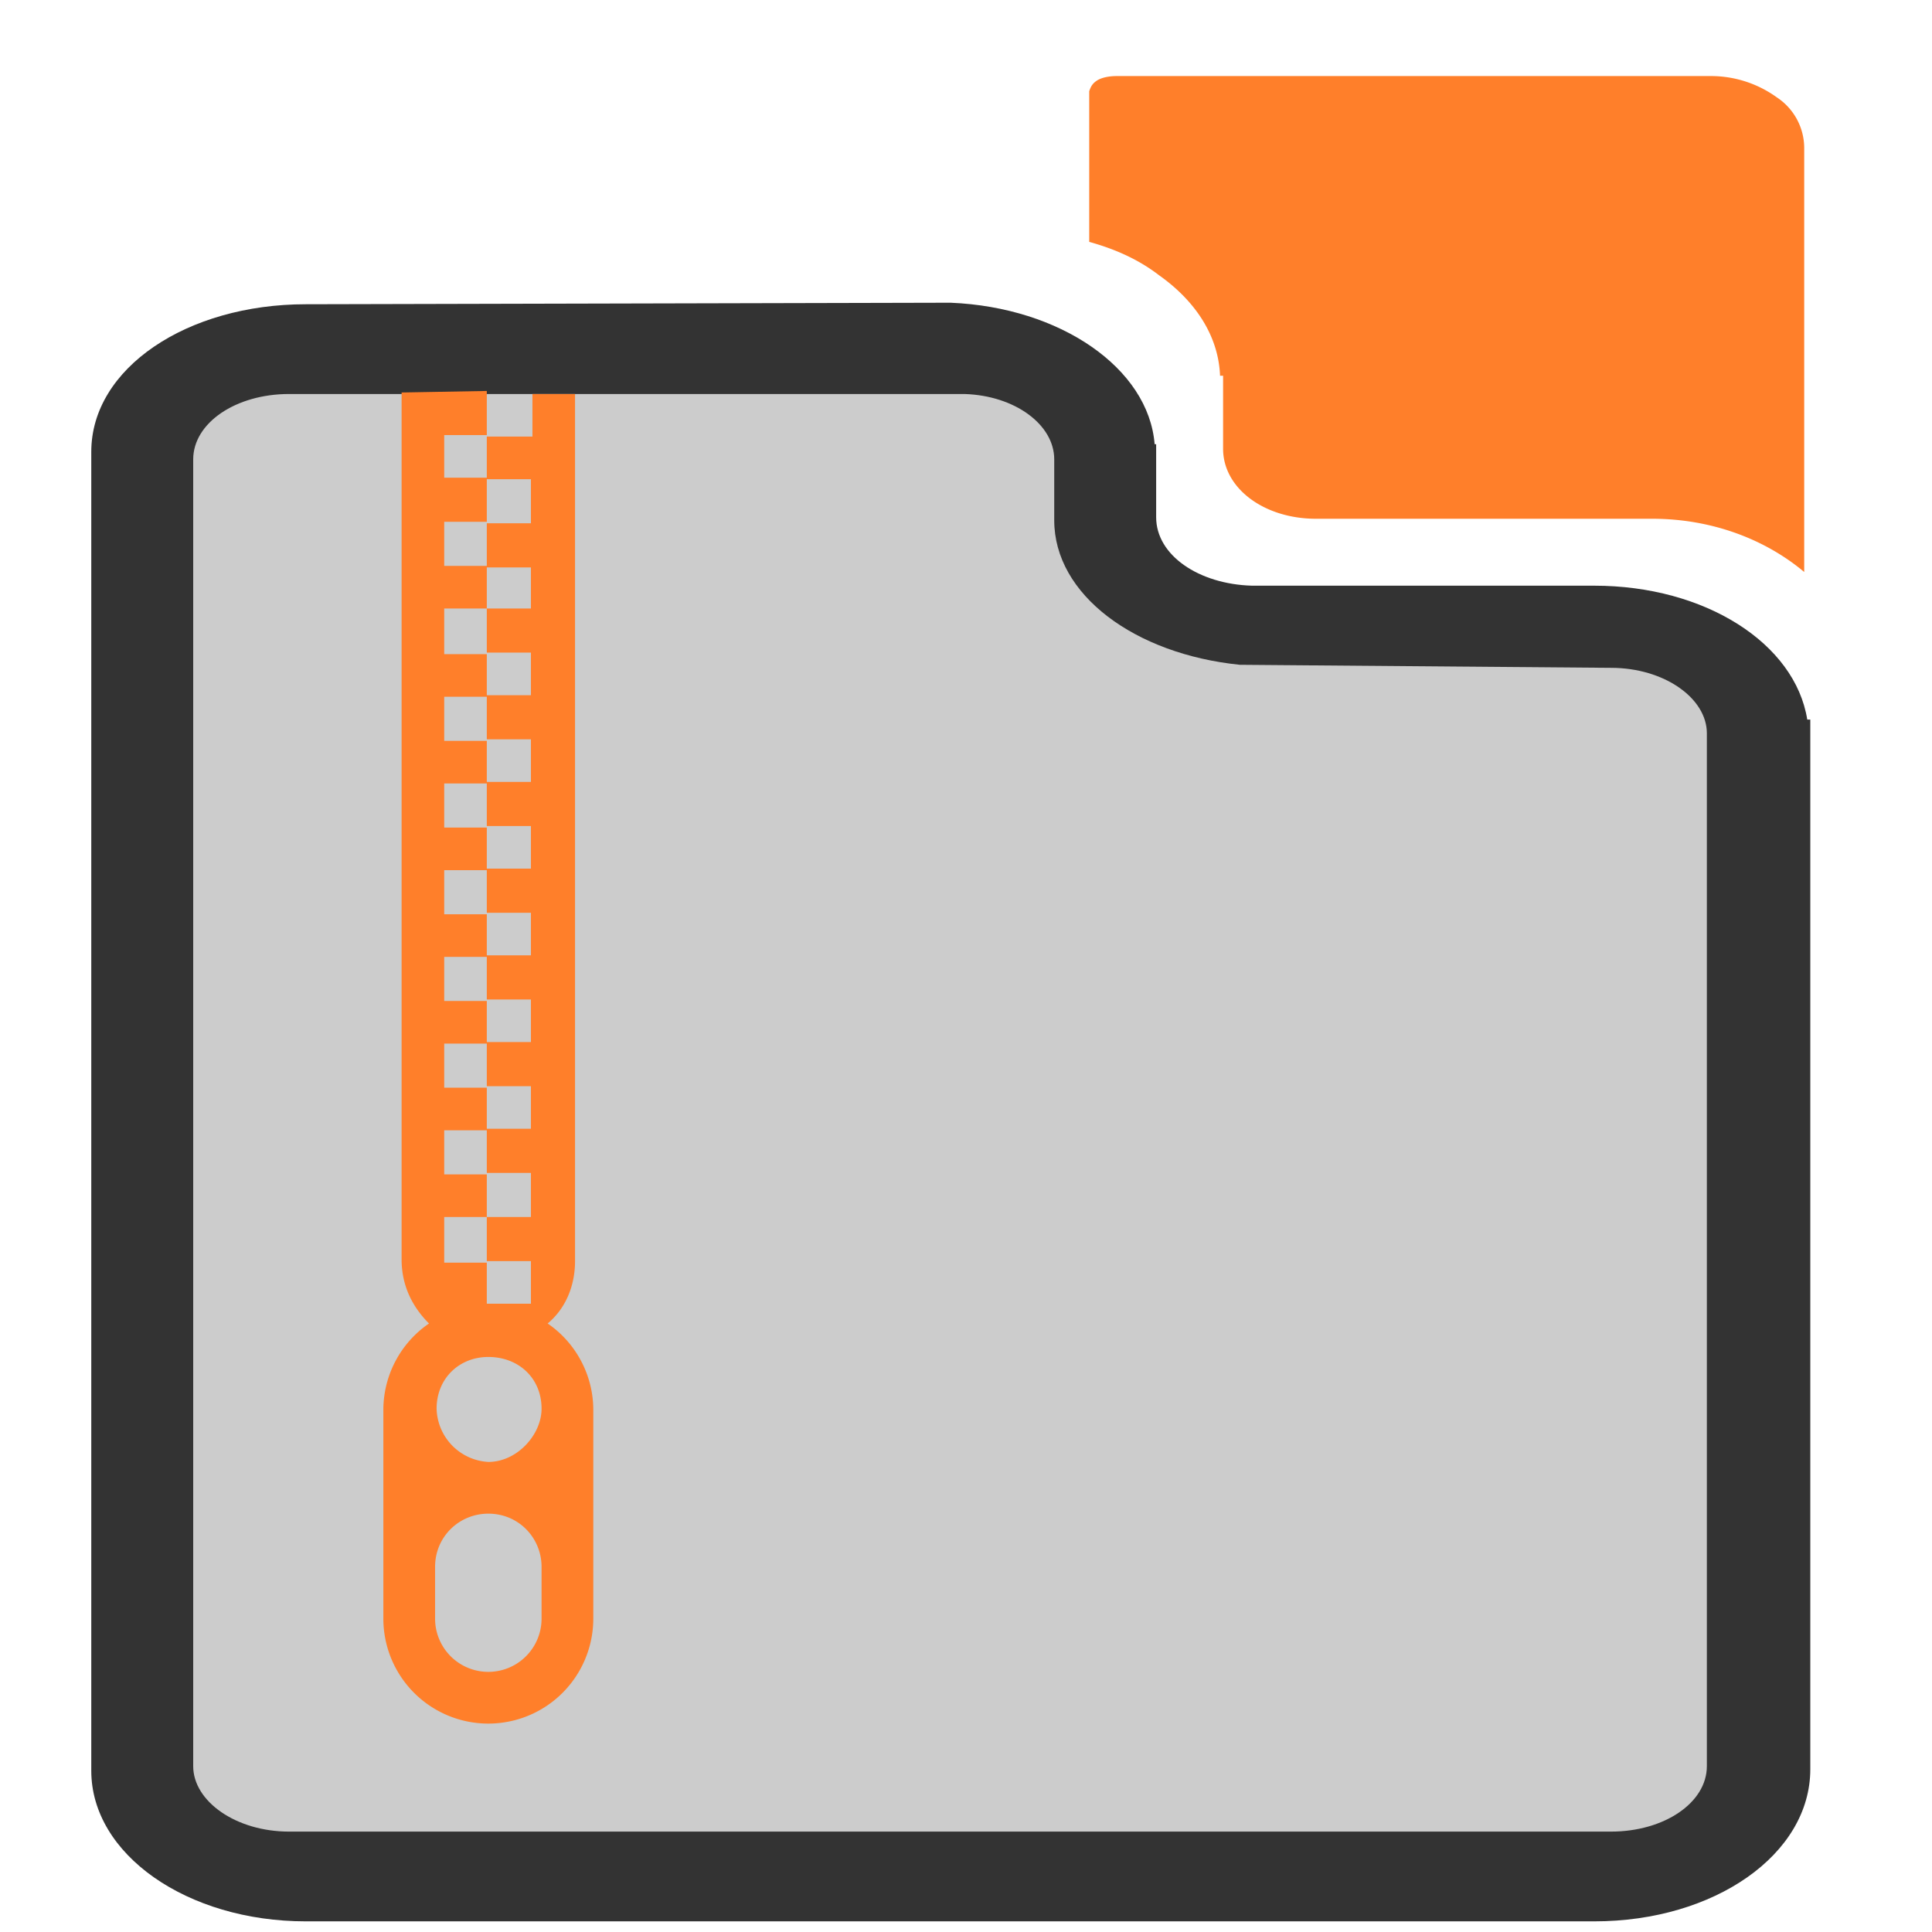 <?xml version="1.0" encoding="UTF-8" standalone="no"?><svg xmlns:dc="http://purl.org/dc/elements/1.1/" xmlns:cc="http://creativecommons.org/ns#" xmlns:rdf="http://www.w3.org/1999/02/22-rdf-syntax-ns#" xmlns="http://www.w3.org/2000/svg" width="48" height="48" viewBox="0 0 12.7 12.7"><path d="M7.34.5c-.05 0-.1.01-.13.03-.03.02-.04.04-.05.07v.99c.18.05.33.12.46.22.24.17.39.4.4.66h.02v.48c0 .26.27.46.61.46h2.21c.4 0 .75.14 1 .35V.97a.4.4 0 0 0-.18-.33.74.74 0 0 0-.44-.14H7.88z" fill="#ff7f2a"/><path d="M2.01 2C1.23 2 .6 2.42.6 2.97v8.67c0 .55.63.99 1.41.99h8.47c.79 0 1.42-.44 1.42-1V4.73h-.02c-.08-.5-.67-.88-1.4-.88H8.23c-.35-.01-.63-.2-.63-.45V2.92h-.01c-.04-.5-.62-.9-1.34-.93h-.03z" fill="#333"/><path d="M6.34 2.59c.33.01.59.2.59.43v.4c0 .49.53.88 1.22.95l2.44.02c.35 0 .63.2.63.43V11.61c0 .24-.28.43-.63.43H1.9c-.35 0-.63-.2-.63-.43V3.02c0-.24.28-.43.63-.43h4.44z" fill="#ccc"/><path d="M2.64 2.58v5.7c0 .17.07.31.18.42a.69.69 0 0 0-.3.56v1.38a.69.69 0 0 0 1.38 0V9.26a.69.69 0 0 0-.3-.56c.12-.1.18-.25.18-.41v-5.7H3.5v.28H3.2v.28h.29v.29H3.2v.29h.29V4H3.2v.29h.29v.28H3.2v.29h.29v.28H3.2v.29h.29v.28H3.2v.29h.29v.28H3.2v.29h.29v.28H3.2v.29h.29v.28H3.2v.29h.29V8H3.2v.29h.29v.28H3.2V8.3h-.28V8h.28v-.28h-.28v-.29h.28v-.28h-.28v-.29h.28v-.28h-.28v-.29h.28v-.28h-.28v-.29h.28v-.28h-.28v-.29h.28v-.28h-.28v-.29h.28V4.3h-.28V4h.28v-.28h-.28v-.29h.28v-.29h-.28v-.28h.28v-.29zm.57 6.34c.2 0 .35.14.35.34 0 .17-.16.35-.35.35a.36.36 0 0 1-.34-.35c0-.2.15-.34.34-.34zm0 1.03c.2 0 .35.16.35.35v.34a.34.34 0 1 1-.7 0v-.34c0-.2.16-.35.35-.35z" fill="#ff7f2a"/></svg>